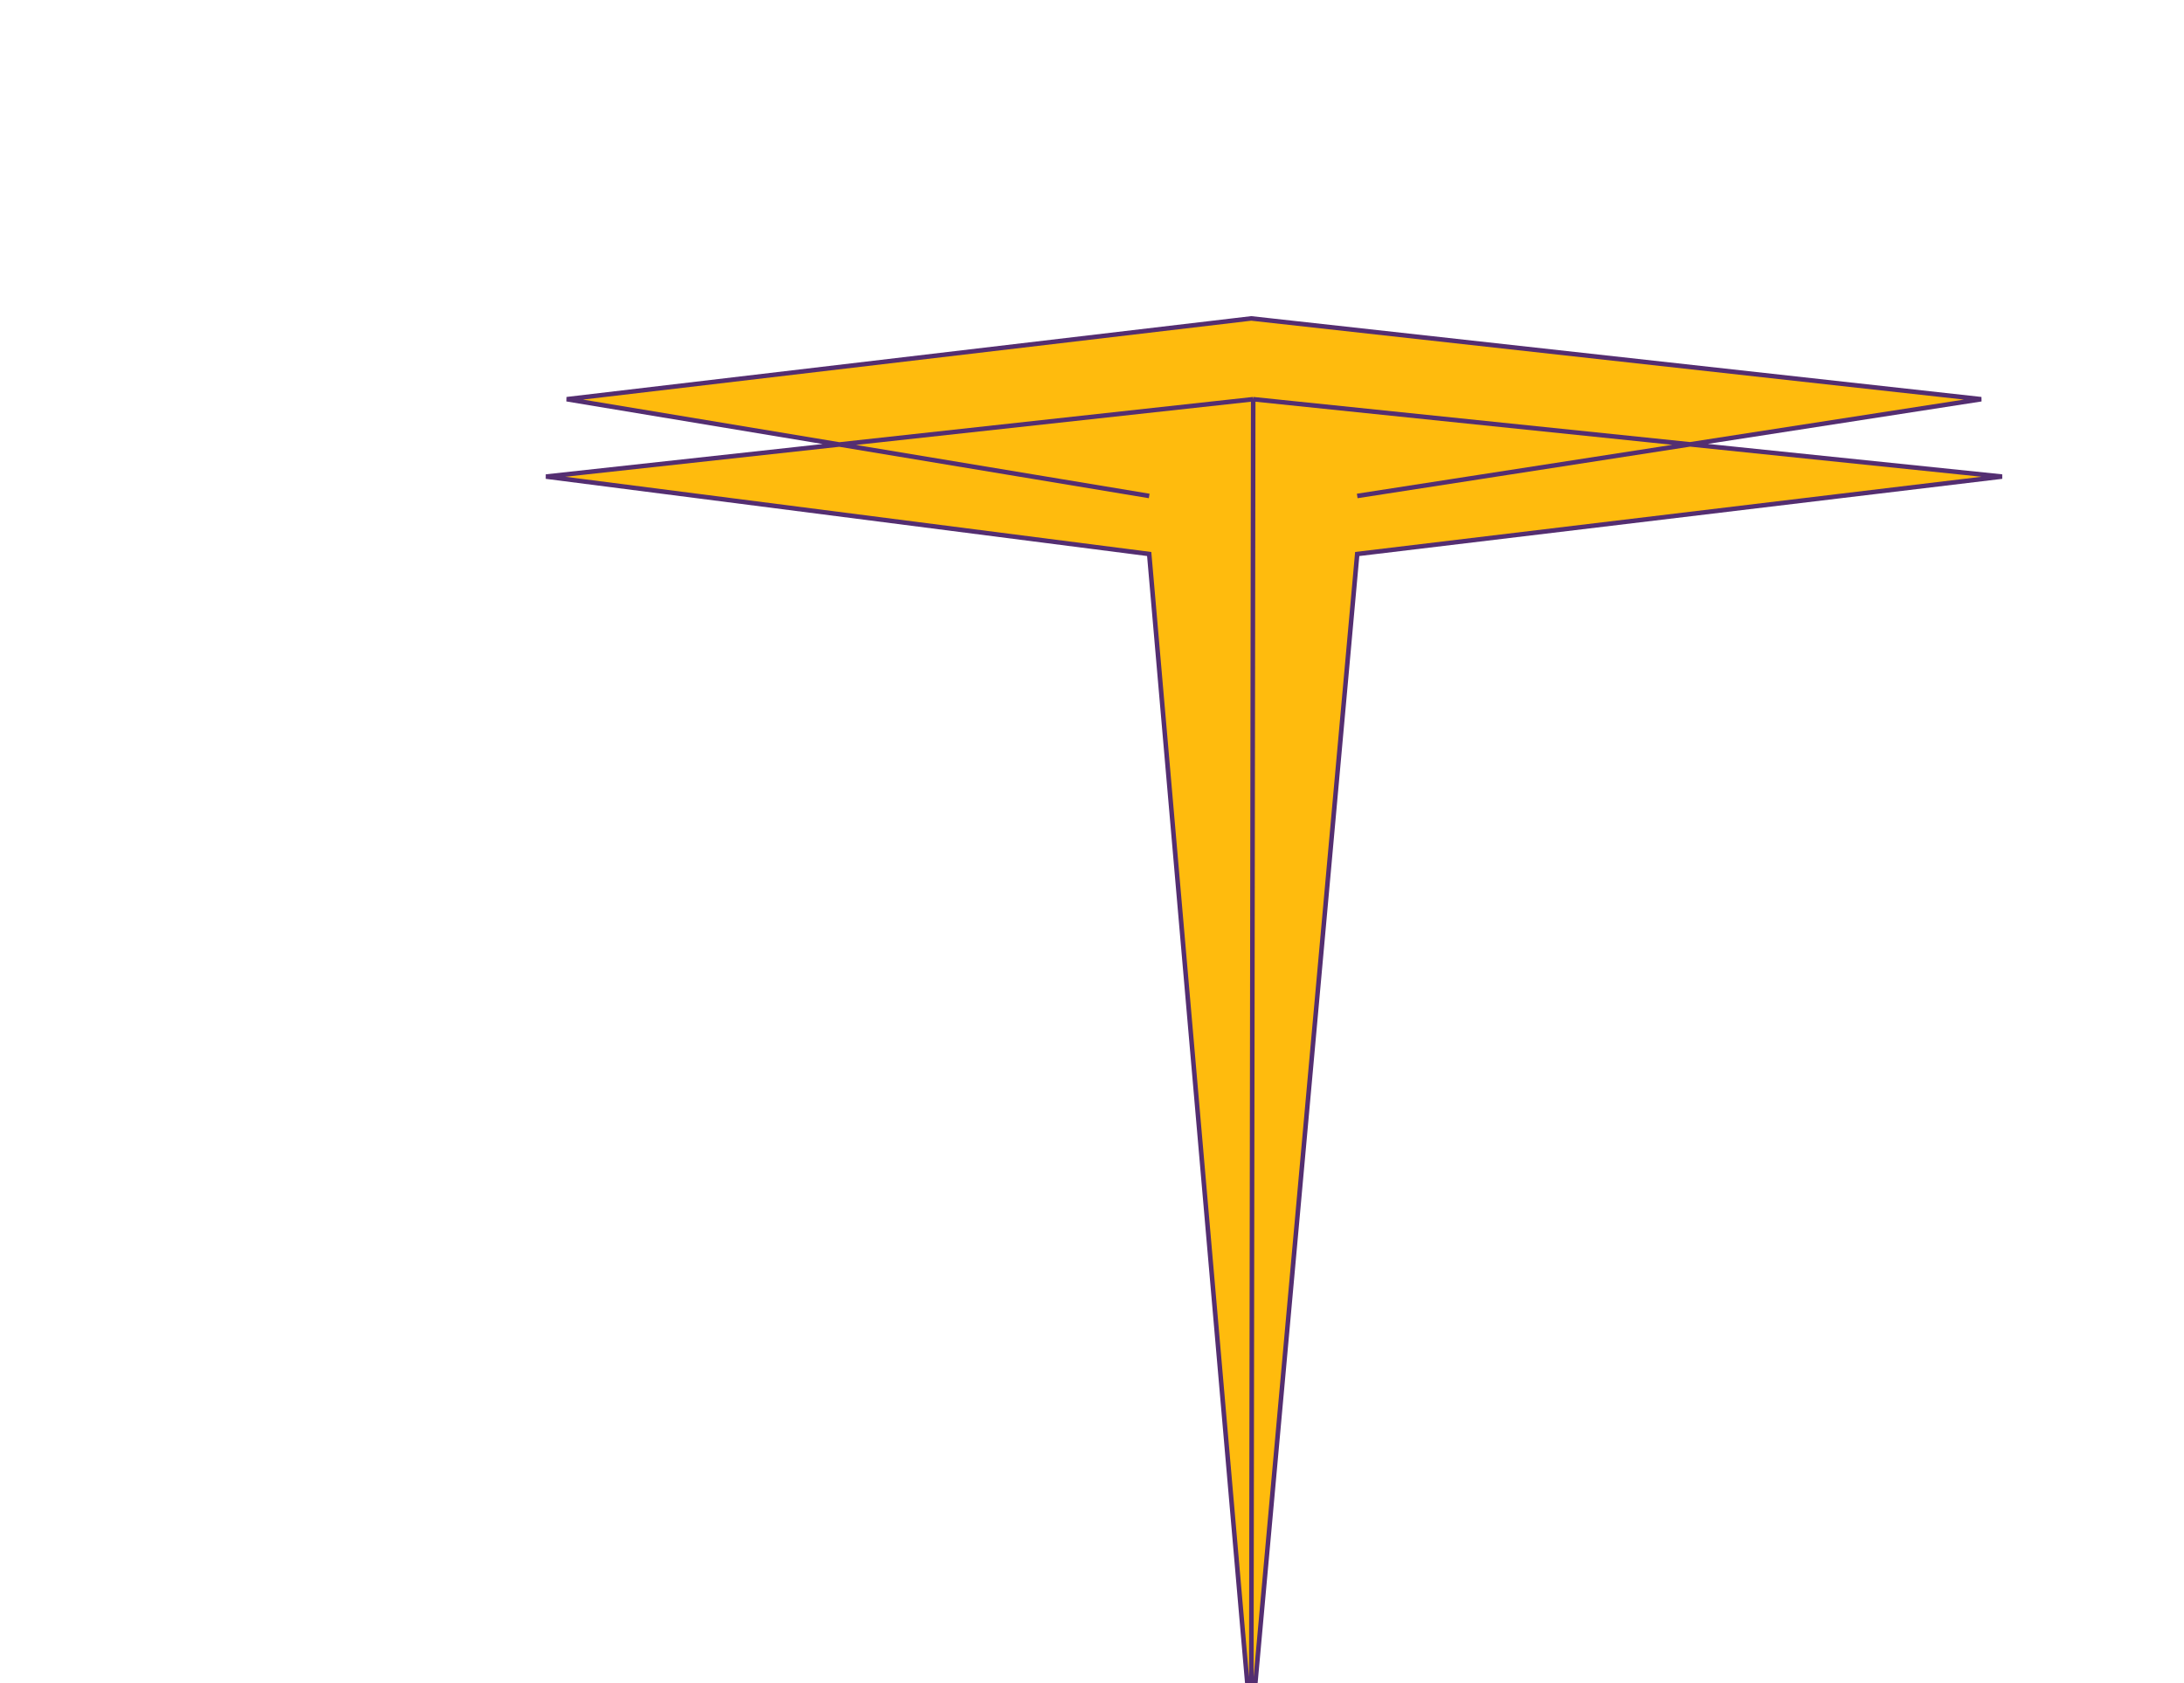 <svg width="48" height="37" viewBox="0 0 48 37" fill="none" xmlns="http://www.w3.org/2000/svg">
<g clip-path="url(#clip0_21_23)">
<g filter="url(#filter0_d_21_23)">
<path d="M8 6.477L14.449 5.772L8.457 4.776L23.5 3L39.543 4.776L33.143 5.769L40 6.477L25.829 8.179L23.5 34L21.257 8.179L8 6.477Z" fill="#FFBB0D"/>
<path d="M23.5 34L23.543 4.776M23.5 34L21.257 8.179L8 6.477L23.543 4.776M23.5 34L25.829 8.179L40 6.477L23.543 4.776M21.257 6.903L8.457 4.776L23.5 3L39.543 4.776L25.829 6.903" stroke="#542E71" stroke-width="0.1"/>
</g>
</g>
<defs>
<filter id="filter0_d_21_23" x="7.994" y="2.949" width="40.012" height="39.056" filterUnits="userSpaceOnUse" color-interpolation-filters="sRGB">
<feFlood flood-opacity="0" result="BackgroundImageFix"/>
<feColorMatrix in="SourceAlpha" type="matrix" values="0 0 0 0 0 0 0 0 0 0 0 0 0 0 0 0 0 0 127 0" result="hardAlpha"/>
<feOffset dx="4" dy="4"/>
<feGaussianBlur stdDeviation="2"/>
<feComposite in2="hardAlpha" operator="out"/>
<feColorMatrix type="matrix" values="0 0 0 0 0 0 0 0 0 0 0 0 0 0 0 0 0 0 1 0"/>
<feBlend mode="normal" in2="BackgroundImageFix" result="effect1_dropShadow_21_23"/>
<feBlend mode="normal" in="SourceGraphic" in2="effect1_dropShadow_21_23" result="shape"/>
</filter>
<clipPath id="clip0_21_23">
<rect width="48" height="37" fill="white"/>
</clipPath>
</defs>
</svg>
